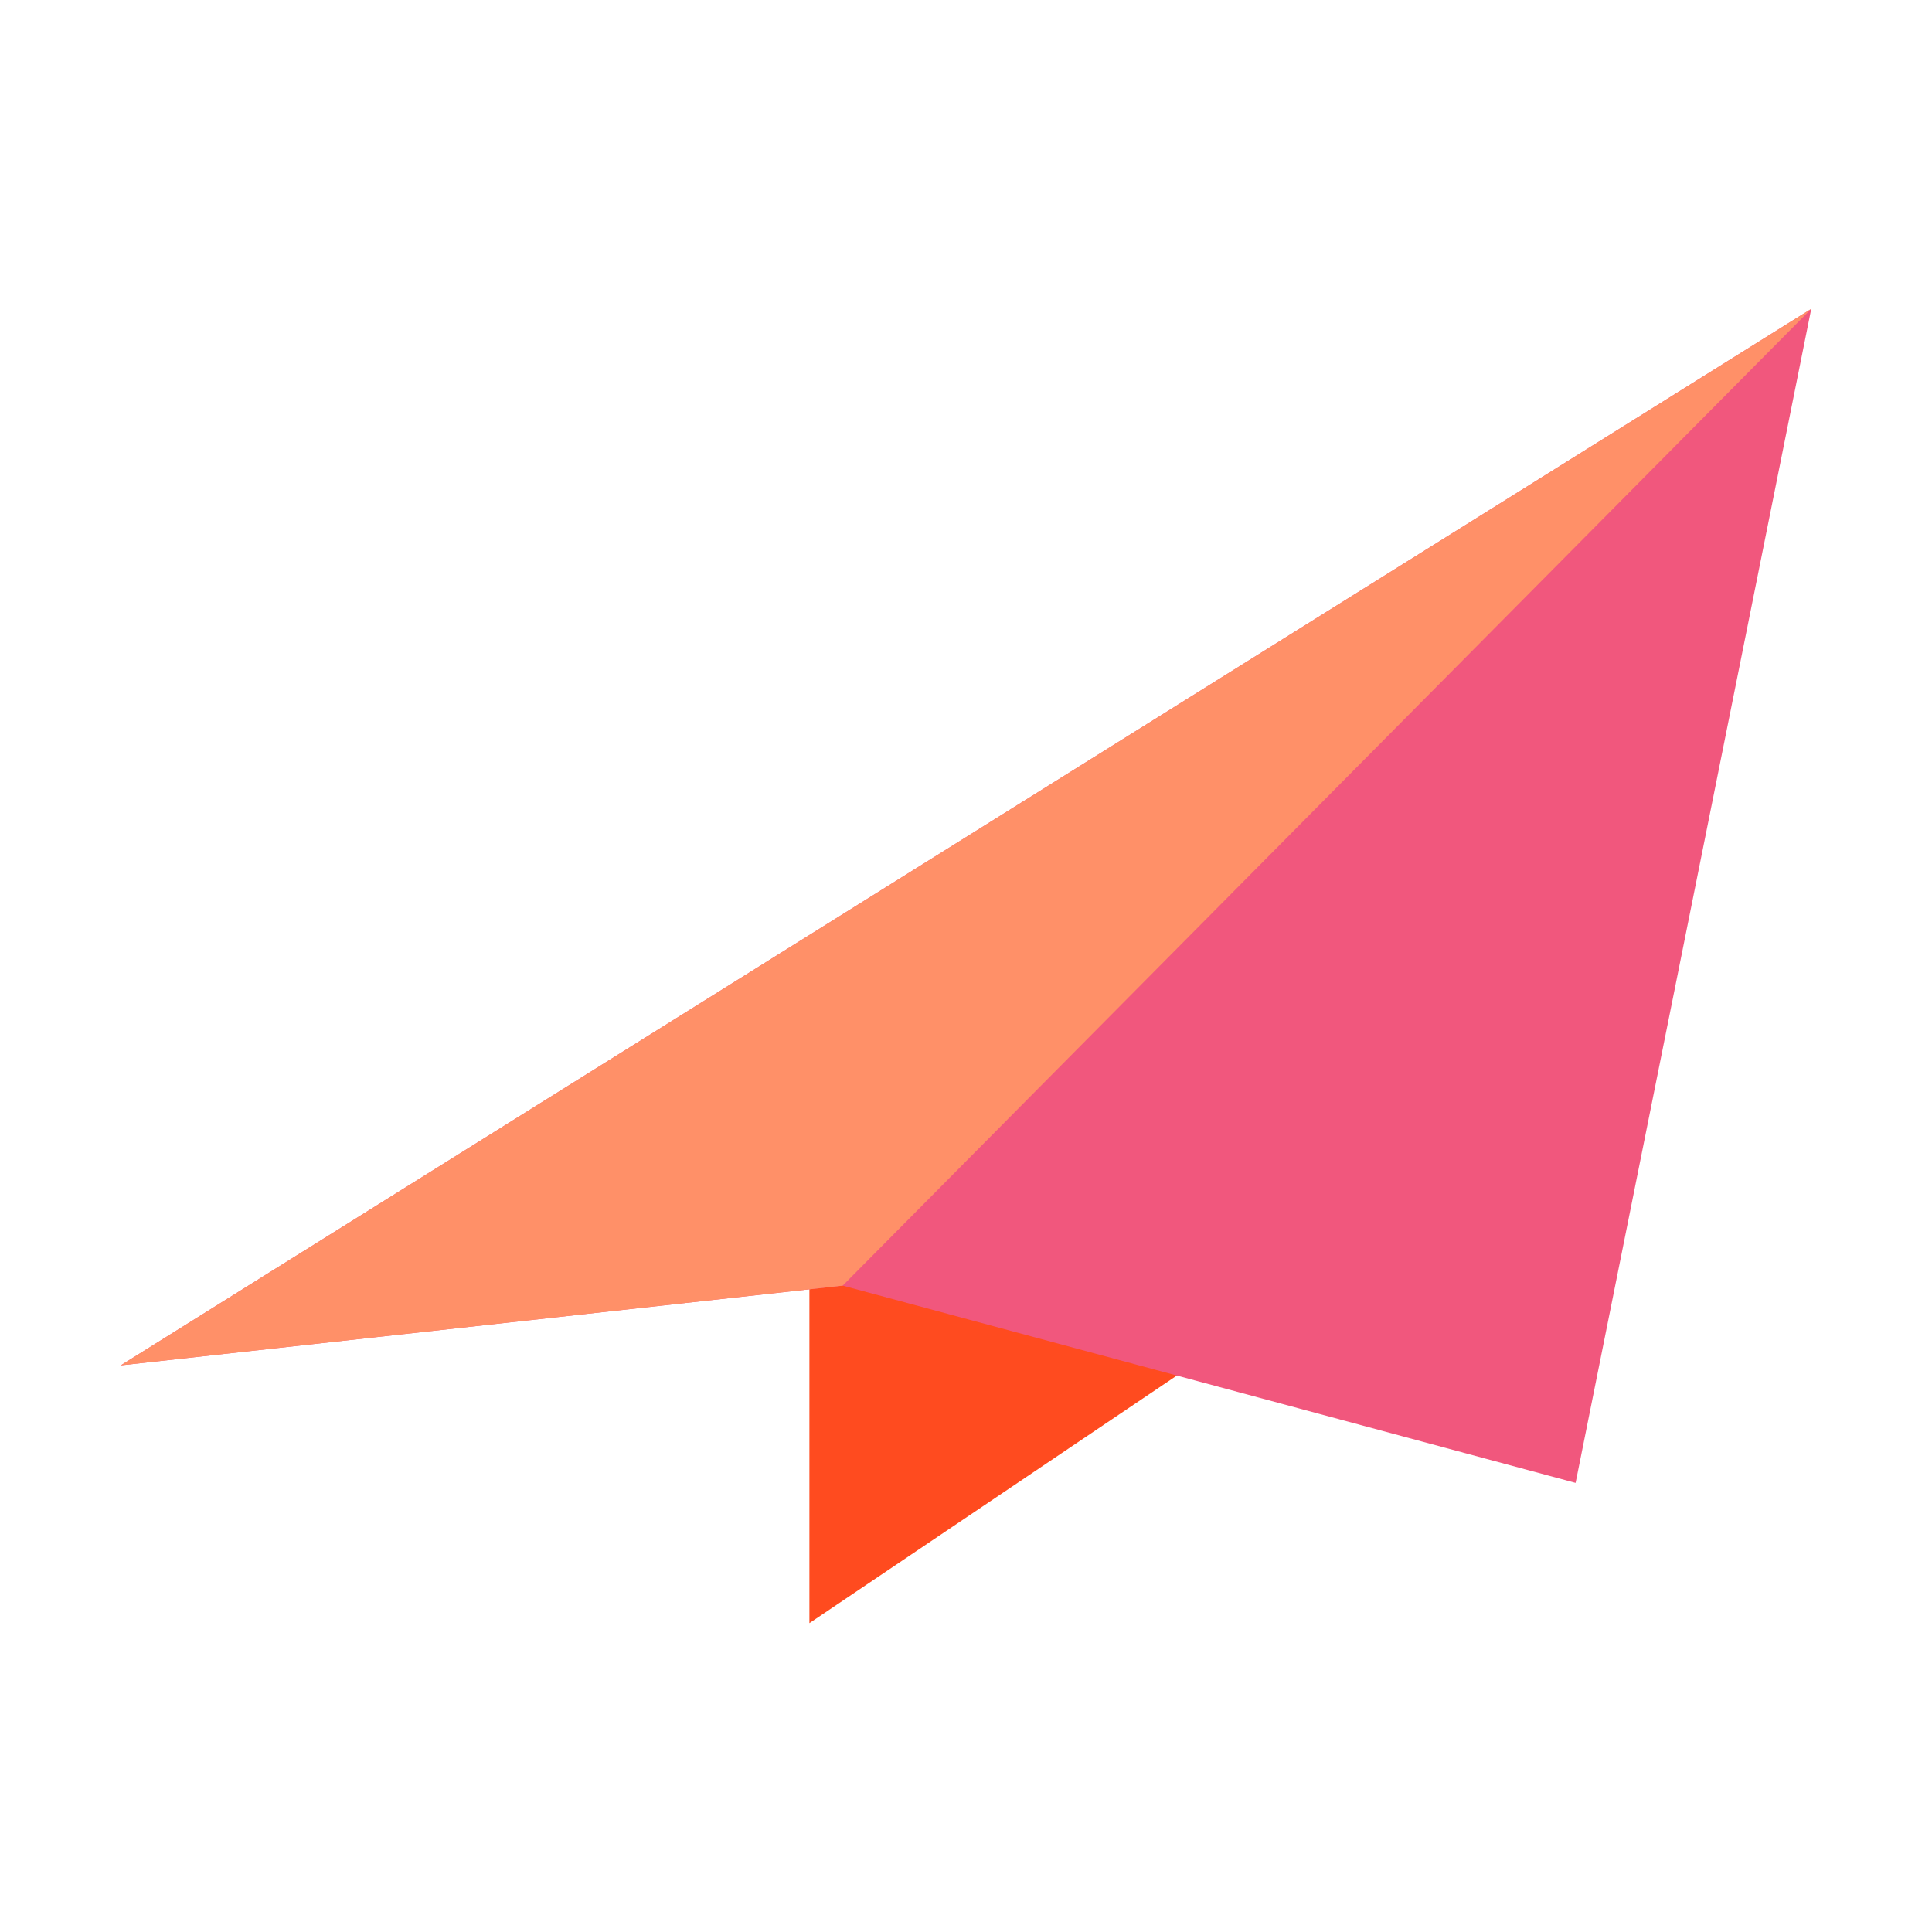 <!DOCTYPE svg PUBLIC "-//W3C//DTD SVG 1.1//EN" "http://www.w3.org/Graphics/SVG/1.1/DTD/svg11.dtd">
<!-- Uploaded to: SVG Repo, www.svgrepo.com, Transformed by: SVG Repo Mixer Tools -->
<svg width="800px" height="800px" viewBox="0 0 1024 1024" class="icon" version="1.1" xmlns="http://www.w3.org/2000/svg" fill="#000000">
<g id="SVGRepo_bgCarrier" stroke-width="0"/>
<g id="SVGRepo_tracerCarrier" stroke-linecap="round" stroke-linejoin="round"/>
<g id="SVGRepo_iconCarrier">
<path d="M633.319 722.634L429 860.298V672.034z" fill="#FF4B1F"/>
<path d="M446.662 681.407l388.442 104.557L960 163.702l-159.706 99.826L64 723.667z" fill="#F1577D"/>
<path d="M446.662 681.407L960 163.702l-159.706 99.826L64 723.667z" fill="#FF9068"/>
</g>
</svg>